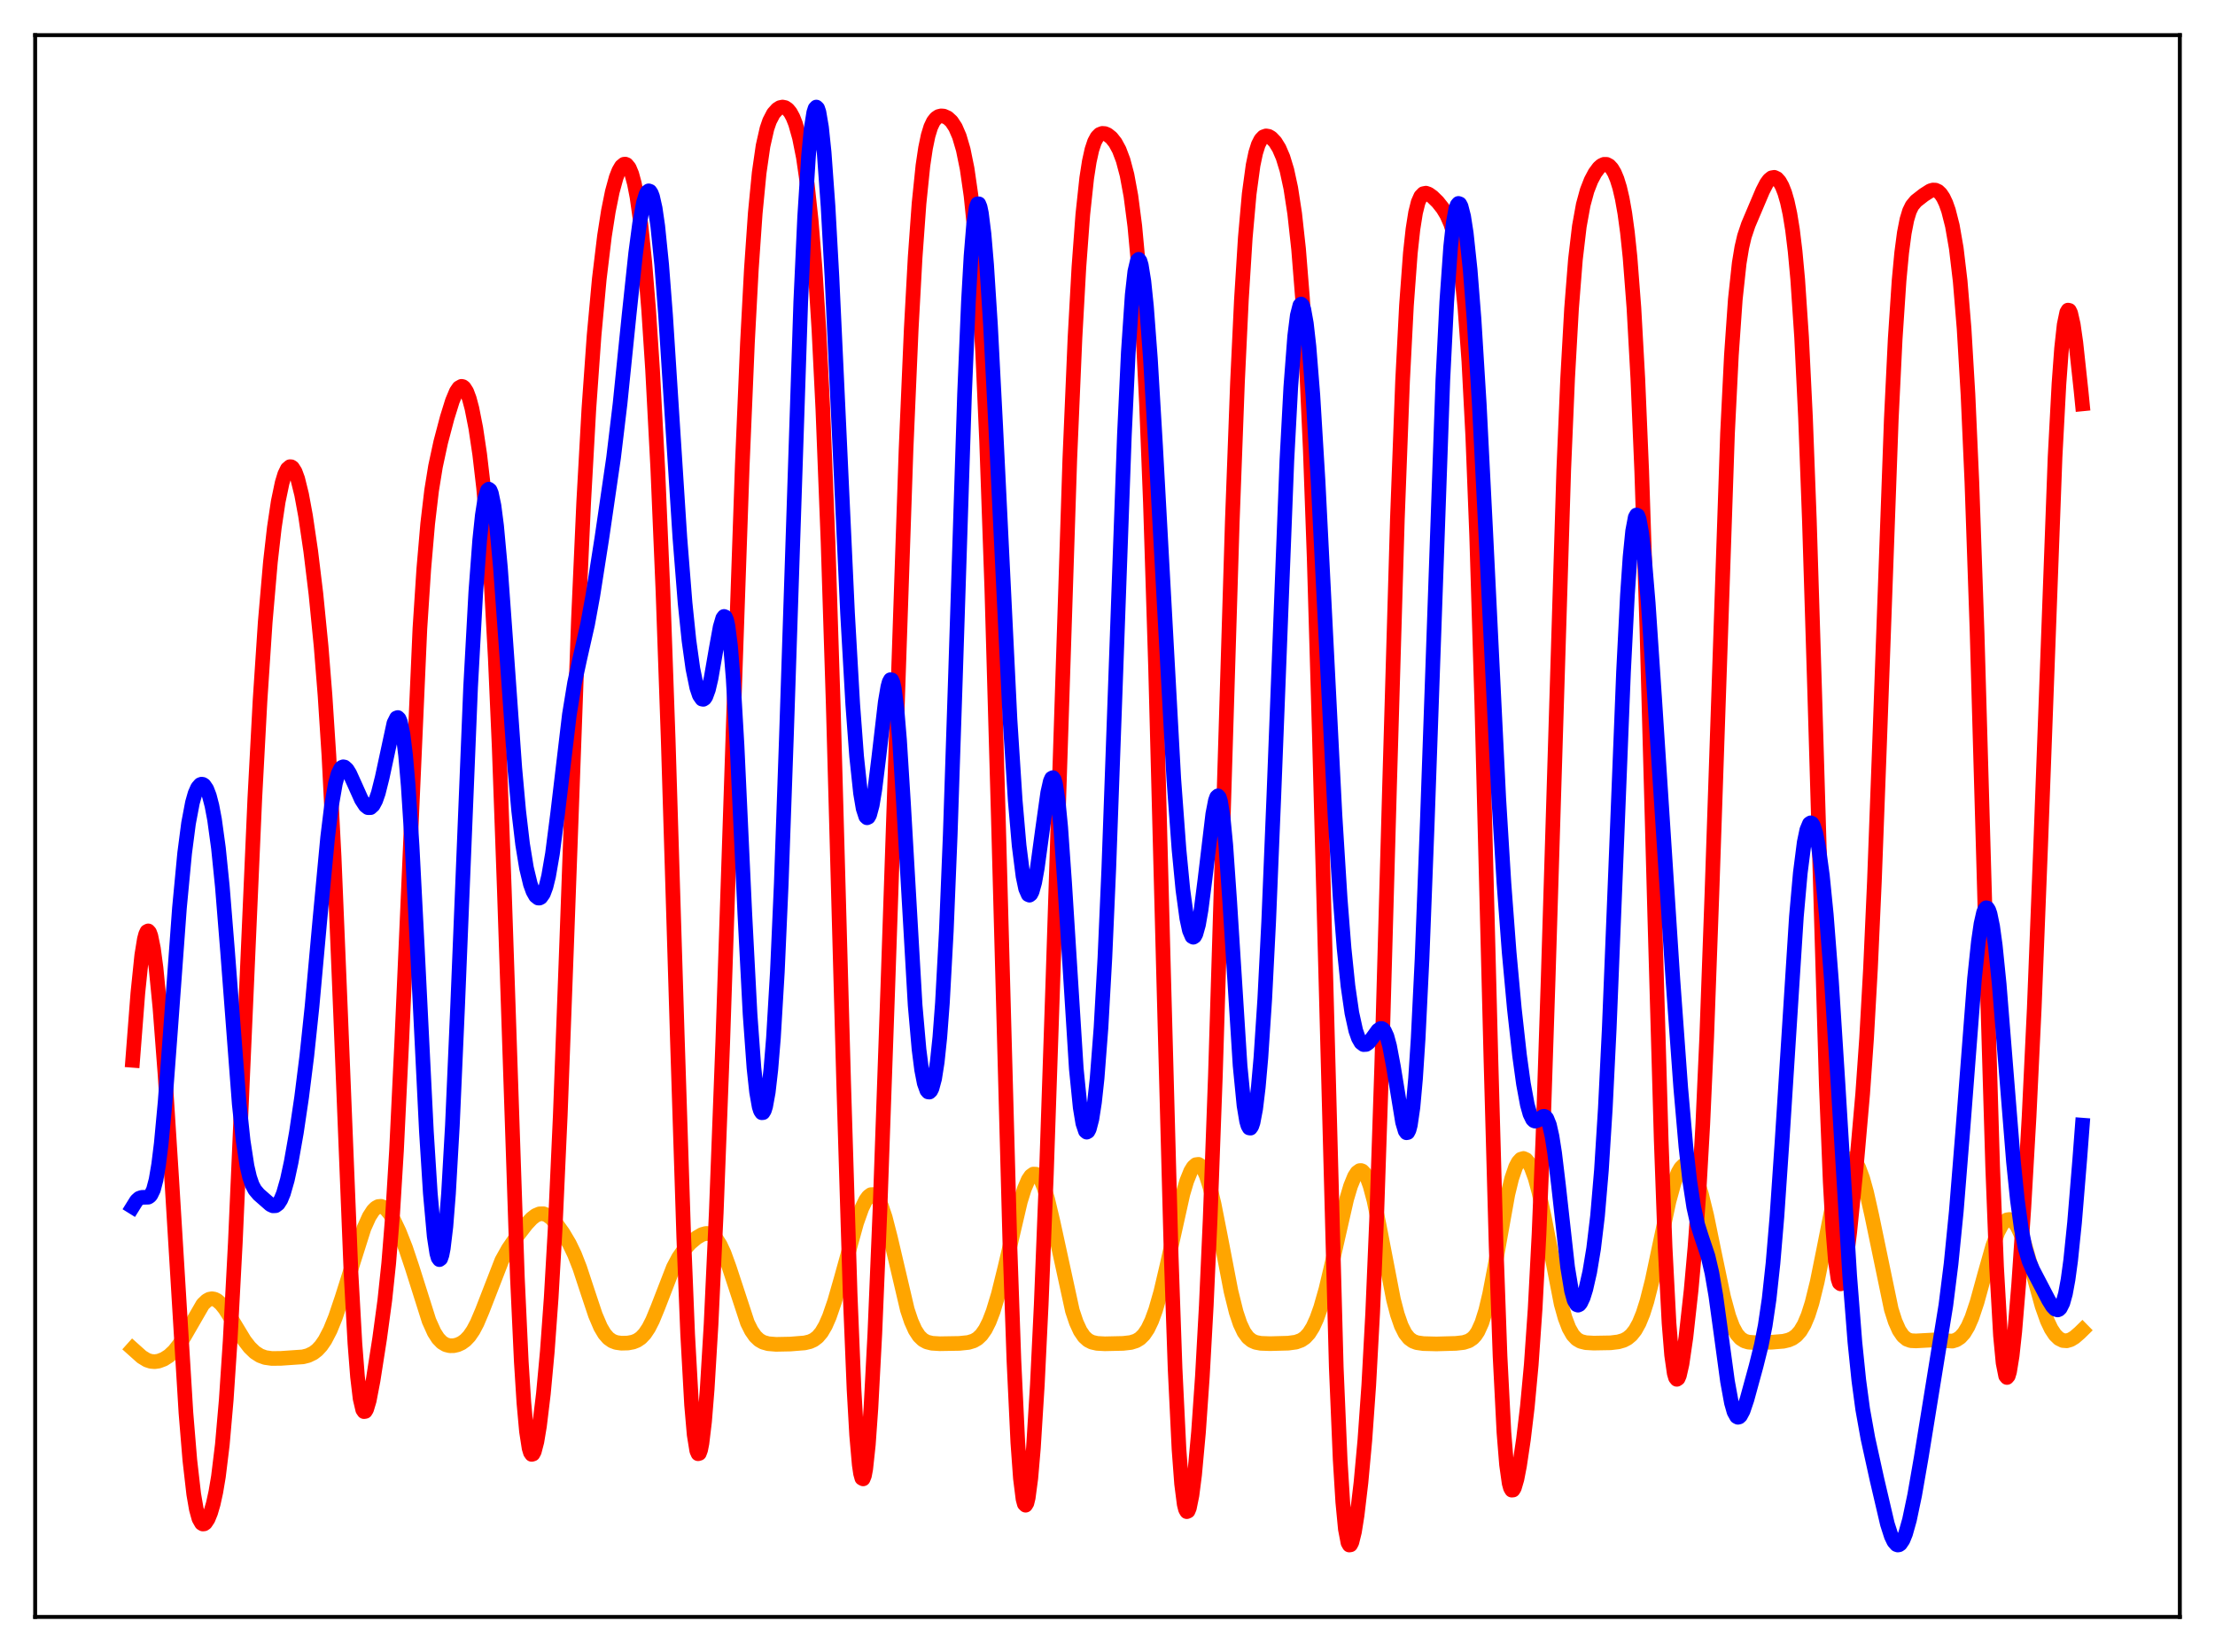 <?xml version="1.0" encoding="utf-8" standalone="no"?>
<!DOCTYPE svg PUBLIC "-//W3C//DTD SVG 1.1//EN"
  "http://www.w3.org/Graphics/SVG/1.1/DTD/svg11.dtd">
<svg xmlns:xlink="http://www.w3.org/1999/xlink" width="453.6pt" height="338.4pt" viewBox="0 0 453.6 338.4" xmlns="http://www.w3.org/2000/svg" version="1.1">
 <defs>
  <style type="text/css">*{stroke-linejoin: round; stroke-linecap: butt}</style>
 </defs>
 <g id="figure_1">
  <g id="patch_1">
   <path d="M 0 338.4 
L 453.6 338.4 
L 453.6 0 
L 0 0 
z
" style="fill: #ffffff"/>
  </g>
  <g id="axes_1">
   <g id="patch_2">
    <path d="M 7.2 331.2 
L 446.4 331.2 
L 446.4 7.2 
L 7.2 7.2 
z
" style="fill: #ffffff"/>
   </g>
   <g id="matplotlib.axis_1"/>
   <g id="matplotlib.axis_2"/>
   <g id="line2d_1">
    <path d="M 27.164 276.274 
L 29.027 277.942 
L 30.092 278.59 
L 30.89 278.851 
L 31.689 278.916 
L 32.487 278.803 
L 33.552 278.401 
L 34.617 277.718 
L 35.681 276.717 
L 36.746 275.353 
L 37.811 273.631 
L 41.537 267.176 
L 42.336 266.41 
L 42.868 266.122 
L 43.401 266.023 
L 43.933 266.111 
L 44.465 266.378 
L 45.264 267.079 
L 46.063 268.08 
L 47.393 270.181 
L 50.055 274.584 
L 51.12 275.966 
L 52.185 276.998 
L 53.249 277.682 
L 54.314 278.07 
L 55.645 278.259 
L 57.508 278.243 
L 62.033 277.93 
L 63.098 277.659 
L 64.163 277.144 
L 64.961 276.527 
L 65.76 275.659 
L 66.559 274.498 
L 67.623 272.449 
L 68.688 269.83 
L 70.019 265.886 
L 74.544 251.56 
L 75.609 249.201 
L 76.407 247.963 
L 76.94 247.428 
L 77.472 247.137 
L 78.004 247.09 
L 78.537 247.28 
L 79.069 247.691 
L 79.868 248.672 
L 80.666 250.016 
L 81.731 252.248 
L 83.062 255.622 
L 84.393 259.595 
L 87.853 270.539 
L 88.918 272.905 
L 89.716 274.154 
L 90.515 274.98 
L 91.313 275.453 
L 92.112 275.653 
L 92.911 275.644 
L 93.709 275.46 
L 94.508 275.099 
L 95.306 274.523 
L 96.105 273.679 
L 96.903 272.514 
L 97.702 271 
L 98.767 268.483 
L 102.759 258.2 
L 104.09 255.814 
L 105.687 253.488 
L 107.817 250.731 
L 108.881 249.597 
L 109.68 248.979 
L 110.479 248.637 
L 111.277 248.614 
L 112.076 248.917 
L 112.874 249.516 
L 113.939 250.677 
L 115.27 252.525 
L 116.601 254.769 
L 117.665 256.989 
L 118.73 259.712 
L 120.327 264.568 
L 121.924 269.354 
L 122.989 271.849 
L 123.788 273.2 
L 124.586 274.12 
L 125.385 274.681 
L 126.183 274.982 
L 127.248 275.134 
L 128.579 275.099 
L 129.644 274.899 
L 130.442 274.583 
L 131.241 274.044 
L 132.039 273.205 
L 132.838 272.007 
L 133.636 270.438 
L 134.701 267.855 
L 137.895 259.607 
L 138.96 257.6 
L 140.025 256.064 
L 141.356 254.612 
L 142.687 253.499 
L 143.751 252.875 
L 144.55 252.652 
L 145.082 252.665 
L 145.615 252.838 
L 146.147 253.192 
L 146.679 253.747 
L 147.478 254.978 
L 148.276 256.687 
L 149.341 259.618 
L 153.068 270.962 
L 153.866 272.563 
L 154.665 273.716 
L 155.463 274.476 
L 156.262 274.934 
L 157.327 275.236 
L 158.924 275.368 
L 161.852 275.309 
L 164.78 275.073 
L 165.844 274.821 
L 166.643 274.458 
L 167.441 273.85 
L 168.24 272.901 
L 169.039 271.534 
L 169.837 269.713 
L 170.902 266.623 
L 172.233 261.984 
L 175.427 250.468 
L 176.492 247.471 
L 177.29 245.824 
L 177.823 245.093 
L 178.355 244.703 
L 178.887 244.685 
L 179.42 245.056 
L 179.952 245.823 
L 180.484 246.973 
L 181.283 249.358 
L 182.348 253.512 
L 185.808 268.265 
L 186.607 270.651 
L 187.405 272.437 
L 188.204 273.666 
L 189.002 274.438 
L 189.801 274.877 
L 190.865 275.143 
L 192.463 275.241 
L 196.455 275.174 
L 198.319 274.981 
L 199.383 274.655 
L 200.182 274.19 
L 200.98 273.435 
L 201.779 272.3 
L 202.577 270.712 
L 203.376 268.632 
L 204.441 265.112 
L 205.772 259.737 
L 208.966 246.092 
L 209.764 243.526 
L 210.563 241.661 
L 211.095 240.875 
L 211.628 240.488 
L 212.16 240.517 
L 212.692 240.968 
L 213.225 241.835 
L 213.757 243.102 
L 214.556 245.685 
L 215.62 250.163 
L 219.613 268.495 
L 220.412 270.873 
L 221.21 272.615 
L 222.009 273.792 
L 222.807 274.518 
L 223.606 274.925 
L 224.671 275.169 
L 226.268 275.255 
L 229.994 275.172 
L 231.591 274.988 
L 232.656 274.652 
L 233.455 274.167 
L 234.253 273.379 
L 235.052 272.192 
L 235.85 270.527 
L 236.649 268.342 
L 237.713 264.632 
L 239.044 258.945 
L 242.239 244.565 
L 243.037 241.881 
L 243.836 239.907 
L 244.368 239.042 
L 244.9 238.566 
L 245.433 238.495 
L 245.965 238.841 
L 246.497 239.607 
L 247.03 240.79 
L 247.828 243.313 
L 248.627 246.634 
L 249.958 253.404 
L 252.087 264.49 
L 253.152 268.776 
L 253.951 271.161 
L 254.749 272.853 
L 255.548 273.954 
L 256.346 274.608 
L 257.145 274.959 
L 258.209 275.16 
L 260.073 275.227 
L 263.799 275.128 
L 265.396 274.912 
L 266.461 274.524 
L 267.26 273.98 
L 268.058 273.116 
L 268.857 271.841 
L 269.655 270.092 
L 270.454 267.841 
L 271.519 264.099 
L 272.849 258.486 
L 275.777 245.623 
L 276.576 242.936 
L 277.375 240.98 
L 277.907 240.163 
L 278.439 239.778 
L 278.705 239.757 
L 278.972 239.853 
L 279.504 240.399 
L 280.036 241.417 
L 280.569 242.889 
L 281.367 245.874 
L 282.432 250.988 
L 285.36 266.181 
L 286.159 269.24 
L 286.957 271.547 
L 287.756 273.141 
L 288.554 274.146 
L 289.353 274.721 
L 290.151 275.02 
L 291.482 275.213 
L 294.144 275.283 
L 298.137 275.172 
L 299.734 274.991 
L 300.799 274.647 
L 301.597 274.108 
L 302.129 273.532 
L 302.662 272.722 
L 303.46 270.956 
L 304.259 268.411 
L 305.057 265.047 
L 306.122 259.475 
L 308.784 244.633 
L 309.583 241.361 
L 310.381 239.031 
L 310.913 238.025 
L 311.446 237.449 
L 311.978 237.288 
L 312.511 237.524 
L 313.043 238.144 
L 313.575 239.139 
L 314.374 241.317 
L 315.172 244.279 
L 316.237 249.269 
L 319.697 267.083 
L 320.496 269.937 
L 321.295 272.033 
L 322.093 273.439 
L 322.892 274.292 
L 323.69 274.756 
L 324.755 275.022 
L 326.352 275.115 
L 329.812 275.053 
L 331.409 274.861 
L 332.474 274.549 
L 333.273 274.128 
L 334.071 273.461 
L 334.87 272.454 
L 335.668 271.013 
L 336.467 269.057 
L 337.265 266.543 
L 338.33 262.353 
L 339.927 254.798 
L 341.791 246.048 
L 342.855 242.181 
L 343.654 240.145 
L 344.186 239.246 
L 344.719 238.721 
L 345.251 238.566 
L 345.783 238.767 
L 346.316 239.313 
L 346.848 240.188 
L 347.647 242.088 
L 348.445 244.654 
L 349.51 248.988 
L 351.107 256.787 
L 352.97 265.693 
L 354.035 269.606 
L 354.833 271.749 
L 355.632 273.231 
L 356.431 274.155 
L 357.229 274.667 
L 358.028 274.91 
L 359.359 275.018 
L 362.819 274.934 
L 365.215 274.736 
L 366.279 274.484 
L 367.078 274.135 
L 367.876 273.559 
L 368.675 272.654 
L 369.473 271.306 
L 370.272 269.41 
L 371.071 266.894 
L 372.135 262.578 
L 373.466 255.99 
L 375.596 245.219 
L 376.66 241.088 
L 377.459 238.928 
L 377.991 237.984 
L 378.524 237.446 
L 379.056 237.311 
L 379.588 237.567 
L 380.121 238.203 
L 380.653 239.205 
L 381.452 241.356 
L 382.25 244.223 
L 383.315 248.971 
L 387.308 268.191 
L 388.106 270.687 
L 388.905 272.488 
L 389.703 273.658 
L 390.502 274.319 
L 391.3 274.612 
L 392.365 274.663 
L 396.092 274.461 
L 399.818 274.708 
L 400.617 274.463 
L 401.415 273.944 
L 402.214 273.06 
L 403.012 271.726 
L 403.811 269.896 
L 404.876 266.712 
L 406.473 260.901 
L 408.07 255.263 
L 409.135 252.38 
L 409.933 250.884 
L 410.465 250.233 
L 410.998 249.866 
L 411.53 249.786 
L 412.063 249.994 
L 412.595 250.49 
L 413.127 251.273 
L 413.926 252.967 
L 414.724 255.224 
L 416.055 259.87 
L 418.185 267.53 
L 419.249 270.518 
L 420.048 272.202 
L 420.847 273.412 
L 421.645 274.188 
L 422.444 274.583 
L 423.242 274.641 
L 424.041 274.404 
L 424.839 273.916 
L 425.904 272.992 
L 426.436 272.47 
L 426.436 272.47 
" clip-path="url(#pc6d28c96fa)" style="fill: none; stroke: #ffa500; stroke-width: 3; stroke-linecap: square"/>
   </g>
   <g id="line2d_2">
    <path d="M 27.164 217.189 
L 28.228 203.43 
L 29.027 195.68 
L 29.559 192.389 
L 29.825 191.38 
L 30.092 190.81 
L 30.358 190.678 
L 30.624 190.976 
L 30.89 191.69 
L 31.423 194.287 
L 31.955 198.279 
L 32.753 206.425 
L 33.818 220.368 
L 35.149 241.278 
L 38.077 289.39 
L 38.876 299.092 
L 39.674 306.058 
L 40.207 309.14 
L 40.739 311.073 
L 41.271 312.013 
L 41.537 312.168 
L 41.804 312.142 
L 42.07 311.955 
L 42.602 311.159 
L 43.135 309.854 
L 43.667 308.035 
L 44.199 305.614 
L 44.732 302.445 
L 45.53 295.905 
L 46.329 286.757 
L 47.127 274.735 
L 48.192 254.513 
L 49.789 218.153 
L 52.185 163.493 
L 53.249 143.524 
L 54.314 127.406 
L 55.379 115.093 
L 56.177 108.083 
L 56.976 102.737 
L 57.775 98.902 
L 58.307 97.153 
L 58.839 96.049 
L 59.372 95.593 
L 59.638 95.61 
L 59.904 95.788 
L 60.436 96.623 
L 60.969 98.073 
L 61.767 101.305 
L 62.566 105.646 
L 63.631 112.868 
L 64.695 121.635 
L 65.76 132.398 
L 66.559 142.419 
L 67.357 154.748 
L 68.422 175.493 
L 69.753 207.787 
L 71.882 260.773 
L 72.681 275.177 
L 73.213 282.006 
L 73.745 286.495 
L 74.278 288.765 
L 74.544 289.153 
L 74.81 289.106 
L 75.076 288.677 
L 75.609 286.898 
L 76.407 282.73 
L 77.738 274.21 
L 78.803 266.336 
L 79.601 258.784 
L 80.4 248.774 
L 81.199 235.691 
L 82.263 213.57 
L 85.99 128.746 
L 86.788 116.511 
L 87.587 107.241 
L 88.385 100.473 
L 89.184 95.528 
L 90.249 90.586 
L 91.58 85.542 
L 92.644 82.121 
L 93.443 80.214 
L 93.975 79.43 
L 94.508 79.135 
L 94.774 79.19 
L 95.04 79.388 
L 95.572 80.223 
L 96.105 81.646 
L 96.637 83.647 
L 97.436 87.701 
L 98.234 93.054 
L 99.033 99.917 
L 99.831 108.743 
L 100.63 120.169 
L 101.428 134.832 
L 102.227 153.098 
L 103.292 182.617 
L 105.953 261.707 
L 106.752 278.911 
L 107.284 287.332 
L 107.817 293.206 
L 108.349 296.645 
L 108.615 297.529 
L 108.881 297.91 
L 109.148 297.833 
L 109.414 297.344 
L 109.946 295.302 
L 110.479 292.092 
L 111.277 285.494 
L 112.076 276.86 
L 112.874 265.842 
L 113.673 251.921 
L 114.737 228.427 
L 116.068 192.66 
L 118.464 126.706 
L 119.529 102.895 
L 120.593 83.725 
L 121.658 68.733 
L 122.723 57.16 
L 123.788 48.339 
L 124.586 43.24 
L 125.385 39.282 
L 126.183 36.374 
L 126.716 35 
L 127.248 34.082 
L 127.78 33.643 
L 128.047 33.614 
L 128.313 33.719 
L 128.845 34.361 
L 129.377 35.63 
L 129.91 37.594 
L 130.442 40.321 
L 131.241 45.976 
L 132.039 53.666 
L 132.838 63.538 
L 133.636 75.742 
L 134.701 95.965 
L 135.766 121.134 
L 136.831 151.333 
L 138.694 212.162 
L 140.025 253.456 
L 140.823 273.335 
L 141.622 287.731 
L 142.154 293.874 
L 142.687 297.173 
L 142.953 297.774 
L 143.219 297.7 
L 143.485 296.974 
L 143.751 295.624 
L 144.284 291.17 
L 144.816 284.596 
L 145.615 271.311 
L 146.679 248.388 
L 148.01 213.435 
L 150.14 149.385 
L 152.003 95.398 
L 153.068 70.177 
L 153.866 55.157 
L 154.665 43.658 
L 155.463 35.415 
L 156.262 29.874 
L 157.06 26.349 
L 157.593 24.792 
L 158.391 23.252 
L 159.19 22.361 
L 159.722 22.04 
L 160.255 21.927 
L 160.787 22.037 
L 161.319 22.397 
L 161.852 23.045 
L 162.384 24.02 
L 162.916 25.366 
L 163.715 28.193 
L 164.513 32.194 
L 165.312 37.685 
L 166.111 45.086 
L 166.909 54.898 
L 167.708 67.645 
L 168.506 83.783 
L 169.571 111.009 
L 170.636 144.479 
L 172.765 221.663 
L 174.096 265.102 
L 174.895 284.632 
L 175.427 293.961 
L 175.959 300.037 
L 176.225 301.825 
L 176.492 302.783 
L 176.758 302.926 
L 177.024 302.278 
L 177.29 300.868 
L 177.823 295.913 
L 178.355 288.406 
L 179.153 273.198 
L 180.218 247.498 
L 181.815 202.117 
L 185.542 92.11 
L 186.607 67.394 
L 187.405 52.754 
L 188.204 41.675 
L 189.002 33.92 
L 189.535 30.334 
L 190.067 27.775 
L 190.599 26.032 
L 191.132 24.906 
L 191.664 24.228 
L 192.196 23.868 
L 192.729 23.736 
L 193.261 23.78 
L 194.06 24.137 
L 194.858 24.871 
L 195.657 26.081 
L 196.455 27.926 
L 197.254 30.639 
L 198.052 34.546 
L 198.851 40.099 
L 199.649 47.856 
L 200.448 58.444 
L 201.247 72.471 
L 202.045 90.408 
L 203.11 120.671 
L 204.441 167.261 
L 206.836 255.648 
L 207.635 278.65 
L 208.433 295.463 
L 208.966 302.825 
L 209.498 307.067 
L 209.764 308.054 
L 210.031 308.318 
L 210.297 307.889 
L 210.563 306.803 
L 211.095 302.802 
L 211.628 296.601 
L 212.426 283.737 
L 213.225 267.21 
L 214.289 240.382 
L 215.62 200.887 
L 219.081 94.027 
L 220.145 69.141 
L 220.944 54.706 
L 221.743 43.934 
L 222.541 36.477 
L 223.073 33.06 
L 223.606 30.652 
L 224.138 29.047 
L 224.671 28.059 
L 225.203 27.526 
L 225.735 27.323 
L 226.268 27.361 
L 226.8 27.587 
L 227.599 28.224 
L 228.397 29.232 
L 229.196 30.701 
L 229.994 32.808 
L 230.793 35.823 
L 231.591 40.139 
L 232.39 46.29 
L 233.188 54.94 
L 233.987 66.833 
L 234.785 82.675 
L 235.584 102.952 
L 236.649 136.877 
L 238.246 198.028 
L 239.843 257.294 
L 240.641 280.336 
L 241.44 296.821 
L 241.972 303.944 
L 242.505 308.116 
L 242.771 309.185 
L 243.037 309.637 
L 243.303 309.522 
L 243.569 308.89 
L 244.102 306.266 
L 244.634 302.093 
L 245.433 293.385 
L 246.231 281.906 
L 247.03 267.417 
L 247.828 249.553 
L 248.893 220.351 
L 250.49 168.054 
L 252.353 106.881 
L 253.418 78.311 
L 254.217 61.468 
L 255.015 48.713 
L 255.814 39.716 
L 256.612 33.851 
L 257.145 31.313 
L 257.677 29.62 
L 258.209 28.578 
L 258.742 28.025 
L 259.274 27.837 
L 259.807 27.926 
L 260.339 28.239 
L 261.137 29.076 
L 261.936 30.368 
L 262.735 32.222 
L 263.533 34.838 
L 264.332 38.53 
L 265.13 43.729 
L 265.929 50.997 
L 266.727 61.007 
L 267.526 74.487 
L 268.324 92.105 
L 269.123 114.267 
L 270.188 150.616 
L 273.648 280.093 
L 274.447 299.017 
L 274.979 307.663 
L 275.511 313.219 
L 276.044 315.993 
L 276.31 316.473 
L 276.576 316.43 
L 276.842 315.926 
L 277.375 313.776 
L 277.907 310.428 
L 278.705 303.697 
L 279.504 294.996 
L 280.303 283.741 
L 281.101 268.997 
L 281.9 250.014 
L 282.964 218.048 
L 284.561 160.993 
L 286.159 106.358 
L 287.223 78.104 
L 288.022 62.586 
L 288.82 51.805 
L 289.353 46.923 
L 289.885 43.565 
L 290.417 41.428 
L 290.95 40.216 
L 291.482 39.668 
L 292.015 39.567 
L 292.547 39.749 
L 293.345 40.313 
L 294.41 41.352 
L 295.475 42.693 
L 296.273 44.022 
L 297.072 45.817 
L 297.871 48.371 
L 298.403 50.715 
L 298.935 53.786 
L 299.468 57.822 
L 300 63.099 
L 300.799 73.995 
L 301.597 89.309 
L 302.396 109.666 
L 303.46 144.476 
L 305.324 217.126 
L 306.388 255.29 
L 307.187 277.766 
L 307.985 293.436 
L 308.518 300.026 
L 309.05 303.815 
L 309.316 304.789 
L 309.583 305.232 
L 309.849 305.21 
L 310.115 304.786 
L 310.647 302.974 
L 311.18 300.214 
L 311.978 294.853 
L 312.777 288.153 
L 313.575 279.56 
L 314.374 268.077 
L 315.172 252.732 
L 315.971 233.034 
L 317.036 200.632 
L 320.23 96.287 
L 321.028 77.501 
L 321.827 63.248 
L 322.625 53.141 
L 323.424 46.36 
L 324.223 41.941 
L 325.021 39.016 
L 325.82 36.968 
L 326.618 35.457 
L 327.417 34.374 
L 327.949 33.902 
L 328.481 33.657 
L 329.014 33.663 
L 329.546 33.942 
L 330.079 34.516 
L 330.611 35.415 
L 331.143 36.686 
L 331.676 38.404 
L 332.208 40.683 
L 332.74 43.679 
L 333.273 47.597 
L 333.805 52.68 
L 334.604 63.063 
L 335.402 77.502 
L 336.201 96.552 
L 337.265 129.001 
L 338.863 187.279 
L 340.193 233.627 
L 340.992 255.507 
L 341.791 271.001 
L 342.323 277.567 
L 342.855 281.295 
L 343.121 282.198 
L 343.388 282.533 
L 343.654 282.358 
L 343.92 281.736 
L 344.452 279.394 
L 345.251 273.916 
L 346.316 264.28 
L 347.114 255.386 
L 347.913 244.345 
L 348.711 230.244 
L 349.51 212.438 
L 350.575 183.121 
L 353.769 88.777 
L 354.567 72.74 
L 355.366 61.311 
L 356.164 53.906 
L 356.697 50.681 
L 357.229 48.401 
L 358.028 46.019 
L 360.956 39.115 
L 361.754 37.566 
L 362.287 36.836 
L 362.819 36.412 
L 363.351 36.322 
L 363.884 36.576 
L 364.416 37.176 
L 364.948 38.133 
L 365.481 39.487 
L 366.013 41.322 
L 366.545 43.78 
L 367.078 47.067 
L 367.61 51.445 
L 368.143 57.208 
L 368.941 69.087 
L 369.74 85.508 
L 370.538 106.682 
L 371.603 141.111 
L 373.999 222.258 
L 374.797 242.027 
L 375.329 251.656 
L 375.862 258.265 
L 376.394 261.946 
L 376.66 262.77 
L 376.927 262.981 
L 377.193 262.636 
L 377.459 261.798 
L 377.991 258.903 
L 378.79 252.462 
L 380.121 239.226 
L 381.452 224.017 
L 382.25 212.662 
L 383.049 198.39 
L 383.847 180.638 
L 384.912 152.164 
L 387.308 85.89 
L 388.106 69.449 
L 388.905 57.428 
L 389.437 51.767 
L 389.969 47.726 
L 390.502 44.993 
L 391.034 43.235 
L 391.567 42.14 
L 392.365 41.18 
L 393.962 39.934 
L 395.293 39.084 
L 395.825 38.924 
L 396.358 38.944 
L 396.89 39.189 
L 397.423 39.694 
L 397.955 40.492 
L 398.487 41.616 
L 399.02 43.118 
L 399.818 46.258 
L 400.617 50.858 
L 401.415 57.581 
L 402.214 67.27 
L 403.012 80.777 
L 403.811 98.697 
L 404.876 129.446 
L 406.473 185.407 
L 408.07 239.053 
L 408.868 259.465 
L 409.667 273.55 
L 410.199 279.162 
L 410.732 281.842 
L 410.998 282.158 
L 411.264 281.849 
L 411.53 280.964 
L 412.063 277.683 
L 412.595 272.75 
L 413.393 263.105 
L 414.458 247.378 
L 415.523 228.773 
L 416.588 206.484 
L 417.919 172.641 
L 420.847 93.633 
L 421.645 78.611 
L 422.177 71.382 
L 422.71 66.513 
L 423.242 63.967 
L 423.508 63.519 
L 423.775 63.584 
L 424.041 64.124 
L 424.573 66.467 
L 425.105 70.176 
L 426.17 80.048 
L 426.436 82.729 
L 426.436 82.729 
" clip-path="url(#pc6d28c96fa)" style="fill: none; stroke: #ff0000; stroke-width: 3; stroke-linecap: square"/>
   </g>
   <g id="line2d_3">
    <path d="M 27.164 247.21 
L 27.962 245.927 
L 28.495 245.449 
L 29.027 245.262 
L 30.358 245.225 
L 30.624 245.07 
L 30.89 244.785 
L 31.423 243.684 
L 31.955 241.665 
L 32.487 238.543 
L 33.02 234.239 
L 33.818 225.692 
L 34.883 211.494 
L 36.746 186.012 
L 37.811 174.766 
L 38.609 168.635 
L 39.408 164.412 
L 39.94 162.541 
L 40.473 161.331 
L 41.005 160.719 
L 41.271 160.623 
L 41.537 160.663 
L 41.804 160.839 
L 42.336 161.613 
L 42.868 162.989 
L 43.401 165.042 
L 43.933 167.862 
L 44.732 173.704 
L 45.53 181.569 
L 46.595 194.761 
L 48.991 226.124 
L 49.789 233.64 
L 50.588 238.852 
L 51.12 241.15 
L 51.652 242.698 
L 52.185 243.706 
L 52.983 244.653 
L 55.379 246.754 
L 55.911 246.998 
L 56.444 246.969 
L 56.976 246.574 
L 57.508 245.746 
L 58.041 244.454 
L 58.839 241.668 
L 59.638 237.981 
L 60.703 231.939 
L 61.767 224.768 
L 62.832 216.286 
L 63.897 206.189 
L 65.494 188.544 
L 67.091 171.564 
L 67.889 165.043 
L 68.688 160.459 
L 69.22 158.526 
L 69.753 157.43 
L 70.019 157.164 
L 70.285 157.065 
L 70.551 157.116 
L 71.084 157.594 
L 71.616 158.456 
L 72.681 160.805 
L 74.012 163.778 
L 74.81 165.014 
L 75.343 165.432 
L 75.875 165.434 
L 76.407 164.958 
L 76.94 163.962 
L 77.472 162.437 
L 78.271 159.249 
L 80.666 148.128 
L 81.199 147.064 
L 81.465 146.974 
L 81.731 147.229 
L 81.997 147.868 
L 82.529 150.404 
L 83.062 154.74 
L 83.594 160.909 
L 84.393 173.309 
L 85.457 194.08 
L 87.321 231.741 
L 88.119 244.386 
L 88.918 253.264 
L 89.45 256.718 
L 89.716 257.644 
L 89.983 258.014 
L 90.249 257.817 
L 90.515 257.043 
L 90.781 255.686 
L 91.313 251.225 
L 91.846 244.489 
L 92.644 230.487 
L 93.709 206.218 
L 96.371 140.78 
L 97.436 121.256 
L 98.234 110.619 
L 98.767 105.545 
L 99.299 102.128 
L 99.831 100.406 
L 100.097 100.188 
L 100.364 100.401 
L 100.63 101.041 
L 101.162 103.579 
L 101.695 107.698 
L 102.493 116.405 
L 103.558 131.135 
L 105.421 157.298 
L 106.22 166.115 
L 107.018 172.909 
L 107.817 177.806 
L 108.615 181.113 
L 109.148 182.584 
L 109.68 183.528 
L 110.212 183.951 
L 110.479 183.957 
L 110.745 183.817 
L 111.277 183.067 
L 111.809 181.634 
L 112.342 179.469 
L 113.14 174.846 
L 114.205 166.554 
L 116.601 146.374 
L 117.665 139.875 
L 118.73 134.956 
L 120.327 127.896 
L 121.392 122.085 
L 123.255 110.2 
L 125.651 93.757 
L 126.982 82.641 
L 128.845 64.341 
L 130.176 51.858 
L 130.975 45.827 
L 131.773 41.496 
L 132.305 39.764 
L 132.572 39.288 
L 132.838 39.089 
L 133.104 39.181 
L 133.37 39.574 
L 133.636 40.278 
L 134.169 42.647 
L 134.701 46.317 
L 135.5 54.191 
L 136.298 64.554 
L 137.629 85.28 
L 139.226 110.097 
L 140.291 123.474 
L 141.089 131.196 
L 141.888 136.947 
L 142.687 140.844 
L 143.219 142.435 
L 143.751 143.195 
L 144.017 143.25 
L 144.284 143.082 
L 144.55 142.689 
L 145.082 141.232 
L 145.615 138.954 
L 146.679 132.813 
L 147.478 128.418 
L 148.01 126.613 
L 148.276 126.267 
L 148.543 126.381 
L 148.809 127.012 
L 149.075 128.202 
L 149.607 132.371 
L 150.14 138.94 
L 150.938 152.744 
L 152.535 187.278 
L 153.6 207.727 
L 154.399 218.737 
L 154.931 223.666 
L 155.463 226.692 
L 155.729 227.525 
L 155.996 227.924 
L 156.262 227.903 
L 156.528 227.469 
L 156.794 226.627 
L 157.327 223.706 
L 157.859 219.069 
L 158.391 212.585 
L 159.19 199.111 
L 159.988 181.024 
L 161.053 150.734 
L 163.981 61.824 
L 164.78 44.455 
L 165.578 31.931 
L 166.111 26.374 
L 166.643 23.049 
L 166.909 22.215 
L 167.175 21.927 
L 167.441 22.179 
L 167.708 22.963 
L 168.24 26.091 
L 168.772 31.207 
L 169.571 42.266 
L 170.369 56.686 
L 171.7 85.304 
L 173.564 125.597 
L 174.628 144.259 
L 175.427 154.965 
L 176.225 162.477 
L 176.758 165.624 
L 177.29 167.259 
L 177.556 167.511 
L 177.823 167.392 
L 178.089 166.913 
L 178.621 164.927 
L 179.153 161.722 
L 179.952 155.253 
L 181.283 143.818 
L 181.815 140.681 
L 182.081 139.711 
L 182.348 139.221 
L 182.614 139.261 
L 182.88 139.866 
L 183.146 141.057 
L 183.679 145.205 
L 184.211 151.557 
L 185.009 164.313 
L 187.405 205.897 
L 188.204 214.974 
L 188.736 219.125 
L 189.268 221.87 
L 189.801 223.355 
L 190.067 223.665 
L 190.333 223.697 
L 190.599 223.451 
L 190.865 222.921 
L 191.398 220.938 
L 191.93 217.545 
L 192.463 212.467 
L 192.995 205.421 
L 193.793 190.719 
L 194.592 171.037 
L 195.657 138.823 
L 197.52 80.828 
L 198.319 61.81 
L 198.851 52.432 
L 199.383 45.966 
L 199.916 42.443 
L 200.182 41.755 
L 200.448 41.752 
L 200.714 42.403 
L 200.98 43.676 
L 201.513 47.935 
L 202.045 54.215 
L 202.844 66.707 
L 203.908 87.343 
L 206.836 147.416 
L 207.901 163.958 
L 208.7 173.189 
L 209.498 179.49 
L 210.031 182.032 
L 210.563 183.246 
L 210.829 183.362 
L 211.095 183.158 
L 211.361 182.642 
L 211.894 180.732 
L 212.426 177.791 
L 213.491 169.943 
L 214.556 162.371 
L 215.088 160.013 
L 215.354 159.418 
L 215.62 159.283 
L 215.887 159.649 
L 216.153 160.542 
L 216.685 163.949 
L 217.217 169.431 
L 218.016 180.808 
L 220.412 218.93 
L 221.21 226.869 
L 221.743 230.088 
L 222.275 231.684 
L 222.541 231.905 
L 222.807 231.76 
L 223.073 231.259 
L 223.606 229.217 
L 224.138 225.781 
L 224.671 220.879 
L 225.469 210.505 
L 226.268 196.176 
L 227.066 177.904 
L 228.397 140.953 
L 230.26 89.118 
L 231.059 72.207 
L 231.857 60.408 
L 232.39 55.639 
L 232.922 53.354 
L 233.188 53.112 
L 233.455 53.445 
L 233.721 54.33 
L 234.253 57.642 
L 234.785 62.805 
L 235.584 73.421 
L 236.649 91.419 
L 240.375 159.558 
L 241.44 173.979 
L 242.239 182.259 
L 243.037 188.12 
L 243.569 190.584 
L 244.102 191.827 
L 244.368 191.976 
L 244.634 191.807 
L 244.9 191.319 
L 245.433 189.414 
L 245.965 186.362 
L 246.764 180.117 
L 248.361 166.723 
L 248.893 163.99 
L 249.159 163.257 
L 249.425 163.018 
L 249.692 163.311 
L 249.958 164.163 
L 250.49 167.563 
L 251.023 173.1 
L 251.821 184.555 
L 253.951 218.28 
L 254.749 226.426 
L 255.281 229.635 
L 255.548 230.559 
L 255.814 231.037 
L 256.08 231.08 
L 256.346 230.699 
L 256.612 229.904 
L 257.145 227.103 
L 257.677 222.705 
L 258.209 216.694 
L 259.008 204.58 
L 259.807 188.788 
L 260.871 162.905 
L 263.533 94.327 
L 264.332 79.322 
L 265.13 68.871 
L 265.663 64.614 
L 266.195 62.528 
L 266.461 62.279 
L 266.727 62.544 
L 266.993 63.307 
L 267.526 66.257 
L 268.058 70.97 
L 268.857 80.945 
L 269.921 98.565 
L 271.519 130.323 
L 273.382 166.956 
L 274.447 184.059 
L 275.245 194.205 
L 276.044 201.956 
L 276.842 207.484 
L 277.641 211.104 
L 278.173 212.63 
L 278.705 213.557 
L 279.238 213.967 
L 279.77 213.937 
L 280.303 213.549 
L 281.101 212.517 
L 282.166 211.049 
L 282.698 210.679 
L 282.964 210.671 
L 283.231 210.81 
L 283.497 211.116 
L 284.029 212.285 
L 284.561 214.233 
L 285.36 218.476 
L 287.223 229.869 
L 287.756 231.659 
L 288.022 232.026 
L 288.288 231.974 
L 288.554 231.46 
L 288.82 230.446 
L 289.353 226.803 
L 289.885 220.897 
L 290.417 212.707 
L 291.216 196.404 
L 292.281 168.587 
L 295.475 77.818 
L 296.273 61.847 
L 297.072 50.548 
L 297.604 45.648 
L 298.137 42.741 
L 298.403 41.986 
L 298.669 41.667 
L 298.935 41.761 
L 299.201 42.248 
L 299.734 44.319 
L 300.266 47.747 
L 301.065 55.237 
L 301.863 65.379 
L 302.928 82.698 
L 304.259 109.07 
L 306.921 163.488 
L 307.985 180.89 
L 309.05 195.037 
L 310.115 206.608 
L 311.18 216.179 
L 311.978 221.983 
L 312.777 226.291 
L 313.309 228.189 
L 313.841 229.282 
L 314.108 229.548 
L 314.374 229.651 
L 314.906 229.477 
L 315.971 228.688 
L 316.237 228.656 
L 316.503 228.779 
L 316.769 229.093 
L 317.302 230.415 
L 317.834 232.774 
L 318.367 236.169 
L 319.165 242.823 
L 321.028 259.581 
L 321.827 264.416 
L 322.359 266.348 
L 322.892 267.247 
L 323.158 267.34 
L 323.424 267.219 
L 323.69 266.903 
L 324.223 265.764 
L 324.755 264.057 
L 325.553 260.552 
L 326.352 255.747 
L 327.151 249.062 
L 327.949 239.701 
L 328.748 226.999 
L 329.546 210.777 
L 330.877 177.789 
L 332.474 137.639 
L 333.273 121.912 
L 333.805 114.118 
L 334.337 108.775 
L 334.87 105.962 
L 335.136 105.487 
L 335.402 105.606 
L 335.668 106.292 
L 336.201 109.216 
L 336.733 113.931 
L 337.532 123.542 
L 338.863 143.357 
L 342.589 200.737 
L 344.186 222.75 
L 345.251 234.902 
L 346.049 242.001 
L 346.848 247.225 
L 347.647 250.815 
L 348.445 253.343 
L 349.776 257.323 
L 350.575 260.744 
L 351.373 265.394 
L 352.438 273.147 
L 353.769 282.952 
L 354.567 287.326 
L 355.1 289.203 
L 355.632 290.164 
L 355.898 290.31 
L 356.164 290.246 
L 356.431 289.992 
L 356.963 288.994 
L 357.761 286.637 
L 359.625 279.819 
L 360.689 275.547 
L 361.488 271.52 
L 362.287 266.099 
L 363.085 258.758 
L 363.884 249.272 
L 364.948 233.668 
L 367.876 187.774 
L 368.675 178.807 
L 369.473 172.56 
L 370.006 170.001 
L 370.538 168.717 
L 370.804 168.54 
L 371.071 168.662 
L 371.337 169.075 
L 371.869 170.733 
L 372.401 173.443 
L 373.2 179.349 
L 373.999 187.336 
L 375.063 200.997 
L 376.394 221.956 
L 378.79 261.306 
L 379.855 274.912 
L 380.653 282.707 
L 381.452 288.654 
L 382.516 294.598 
L 384.38 303.068 
L 386.509 312.164 
L 387.308 314.657 
L 387.84 315.775 
L 388.372 316.378 
L 388.639 316.473 
L 388.905 316.427 
L 389.171 316.241 
L 389.703 315.455 
L 390.236 314.146 
L 391.034 311.31 
L 392.099 306.235 
L 393.43 298.58 
L 398.487 267.349 
L 399.552 258.858 
L 400.617 248.156 
L 401.948 231.635 
L 404.343 200.529 
L 405.142 192.905 
L 405.674 189.245 
L 406.207 186.893 
L 406.473 186.237 
L 406.739 185.938 
L 407.005 185.999 
L 407.271 186.419 
L 407.537 187.195 
L 408.07 189.782 
L 408.602 193.662 
L 409.401 201.547 
L 410.732 218.145 
L 412.329 237.957 
L 413.127 245.758 
L 413.926 251.615 
L 414.724 255.656 
L 415.523 258.325 
L 416.321 260.182 
L 419.516 266.304 
L 420.314 267.591 
L 420.847 268.15 
L 421.379 268.323 
L 421.645 268.218 
L 421.911 267.959 
L 422.444 266.897 
L 422.976 264.984 
L 423.508 262.096 
L 424.041 258.171 
L 424.839 250.413 
L 425.904 237.448 
L 426.436 230.465 
L 426.436 230.465 
" clip-path="url(#pc6d28c96fa)" style="fill: none; stroke: #0000ff; stroke-width: 3; stroke-linecap: square"/>
   </g>
   <g id="patch_3">
    <path d="M 7.2 331.2 
L 7.2 7.2 
" style="fill: none; stroke: #000000; stroke-width: 0.8; stroke-linejoin: miter; stroke-linecap: square"/>
   </g>
   <g id="patch_4">
    <path d="M 446.4 331.2 
L 446.4 7.2 
" style="fill: none; stroke: #000000; stroke-width: 0.8; stroke-linejoin: miter; stroke-linecap: square"/>
   </g>
   <g id="patch_5">
    <path d="M 7.2 331.2 
L 446.4 331.2 
" style="fill: none; stroke: #000000; stroke-width: 0.8; stroke-linejoin: miter; stroke-linecap: square"/>
   </g>
   <g id="patch_6">
    <path d="M 7.2 7.2 
L 446.4 7.2 
" style="fill: none; stroke: #000000; stroke-width: 0.8; stroke-linejoin: miter; stroke-linecap: square"/>
   </g>
  </g>
 </g>
 <defs>
  <clipPath id="pc6d28c96fa">
   <rect x="7.2" y="7.2" width="439.2" height="324"/>
  </clipPath>
 </defs>
</svg>

